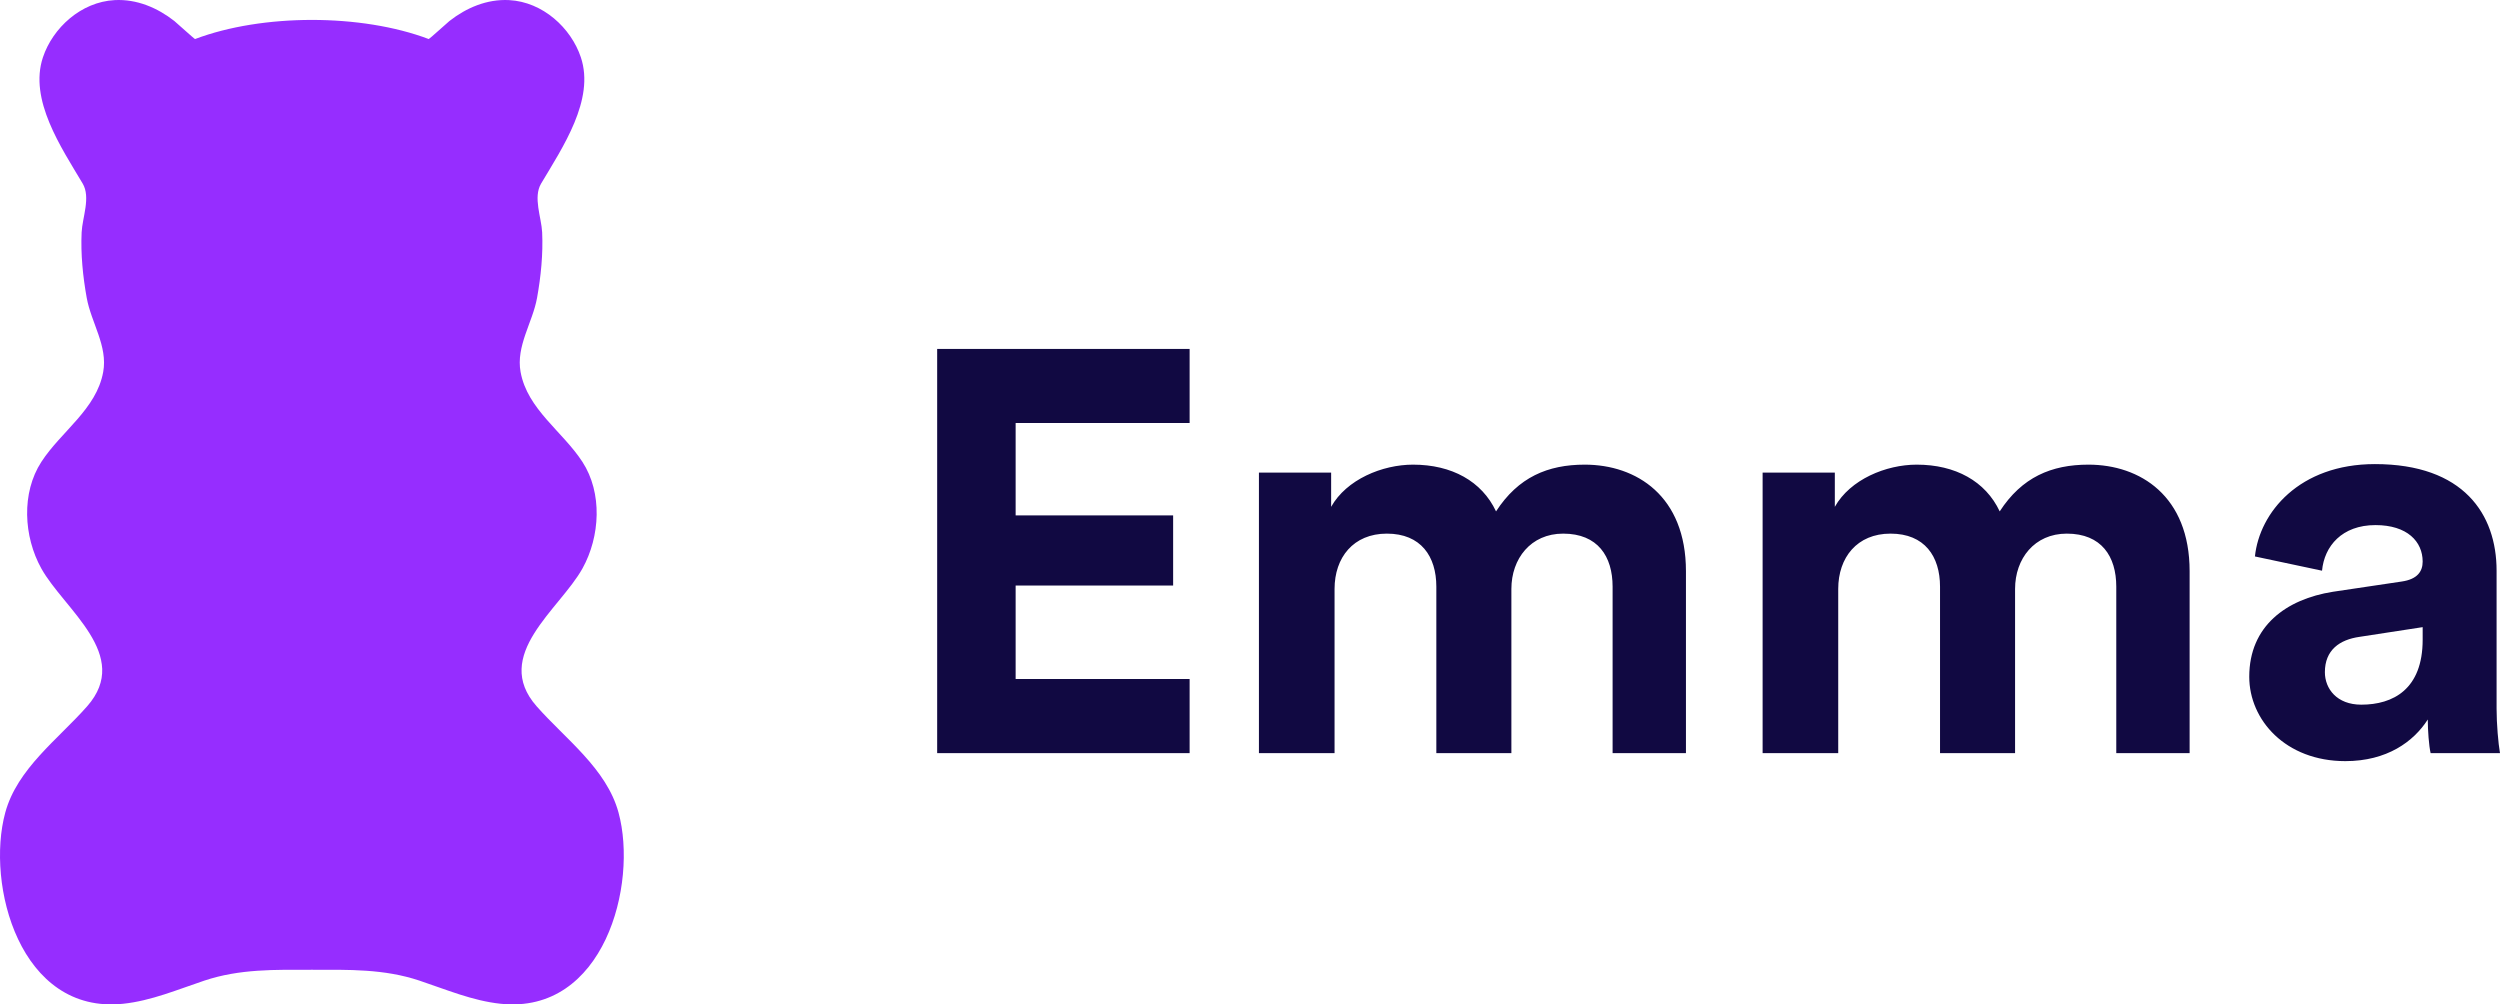 <svg xmlns:xlink="http://www.w3.org/1999/xlink" xmlns="http://www.w3.org/2000/svg" fill="none" viewBox="0 0 616.22 247.57">
<path fill-rule="evenodd" clip-rule="evenodd" d="M231 86V185.637H293.227V167.367H250.342V144.32H289.163V127.035H250.342V104.27H293.227V86H231ZM310.311 116.494V185.636H328.952V145.164C328.952 137.433 333.577 131.532 341.846 131.532C350.254 131.532 354.04 137.151 354.04 144.6V185.636H372.538V145.164C372.538 137.715 377.306 131.532 385.294 131.532C393.844 131.532 397.487 137.151 397.487 144.6V185.636H415.566V140.804C415.566 122.256 403.372 114.529 390.62 114.529C381.508 114.529 374.221 117.618 368.756 126.052C365.251 118.603 357.822 114.529 348.293 114.529C340.725 114.529 331.894 118.178 328.109 124.928V116.494H310.311ZM434.464 185.636V116.494H452.262V124.928C456.047 118.178 464.875 114.529 472.443 114.529C481.971 114.529 489.401 118.603 492.905 126.052C498.371 117.618 505.661 114.529 514.77 114.529C527.522 114.529 539.715 122.256 539.715 140.804V185.636H521.637V144.6C521.637 137.151 517.993 131.532 509.443 131.532C501.455 131.532 496.691 137.715 496.691 145.164V185.636H478.193V144.6C478.193 137.151 474.407 131.532 465.996 131.532C457.727 131.532 453.101 137.433 453.101 145.164V185.636H434.464ZM597.158 154.584V157.674C597.158 169.903 589.871 173.692 582.026 173.692C575.995 173.692 573.056 169.761 573.056 165.686C573.056 160.206 576.699 157.674 581.602 156.974L597.158 154.584ZM591.973 143.342L575.015 145.868C563.523 147.698 554.414 154.302 554.414 166.81C554.414 177.488 563.384 187.61 578.097 187.61C588.33 187.61 594.916 182.829 598.42 177.349C598.42 180.021 598.698 183.814 599.118 185.64H616.218C615.798 183.254 615.378 178.476 615.378 174.681V140.67C615.378 126.756 607.248 114.394 585.384 114.394C566.743 114.394 556.934 126.335 555.813 137.159L572.354 140.67C572.913 134.63 577.257 129.428 585.526 129.428C593.375 129.428 597.157 133.506 597.157 138.422C597.157 140.809 595.898 142.779 591.973 143.342Z" fill="#110942"/>
<path fill-rule="evenodd" clip-rule="evenodd" d="M152.462 200.302C149.517 189.463 139.416 182.195 132.269 174.088C121.164 161.484 137.974 150.184 143.573 140.117C147.934 132.272 148.539 121.499 143.552 113.832C138.656 106.31 129.99 100.884 128.317 91.69C127.153 85.298 131.278 79.538 132.378 73.418C133.327 68.145 133.881 62.626 133.635 57.271C133.465 53.607 131.355 48.649 133.38 45.241C138.687 36.32 146.664 24.573 143.173 14.128C140.75 6.881 133.791 0.465 125.499 0.026C120.019 -0.265 114.932 1.931 110.783 5.177C110.372 5.497 105.775 9.675 105.68 9.625C97.372 6.481 87.126 4.91 76.877 4.91C66.631 4.91 56.382 6.481 48.077 9.625C47.979 9.675 43.384 5.497 42.974 5.177C38.822 1.931 33.737 -0.265 28.255 0.026C19.966 0.465 13.007 6.881 10.584 14.128C7.092 24.573 15.069 36.32 20.377 45.241C22.399 48.649 20.292 53.607 20.122 57.271C19.873 62.626 20.427 68.145 21.376 73.418C22.479 79.538 26.601 85.298 25.437 91.69C23.764 100.884 15.098 106.31 10.205 113.832C5.218 121.499 5.823 132.272 10.183 140.117C15.78 150.184 32.59 161.484 21.485 174.088C14.34 182.195 4.24 189.463 1.295 200.302C-3.525 218.026 4.884 250.089 30.349 247.417C37.279 246.687 43.859 243.882 50.375 241.708C59.11 238.792 67.779 239.036 76.877 239.036C85.978 239.036 94.647 238.792 103.379 241.708C109.895 243.882 116.477 246.687 123.407 247.417C148.873 250.089 157.282 218.026 152.462 200.302" fill="#962DFF"/>
</svg>